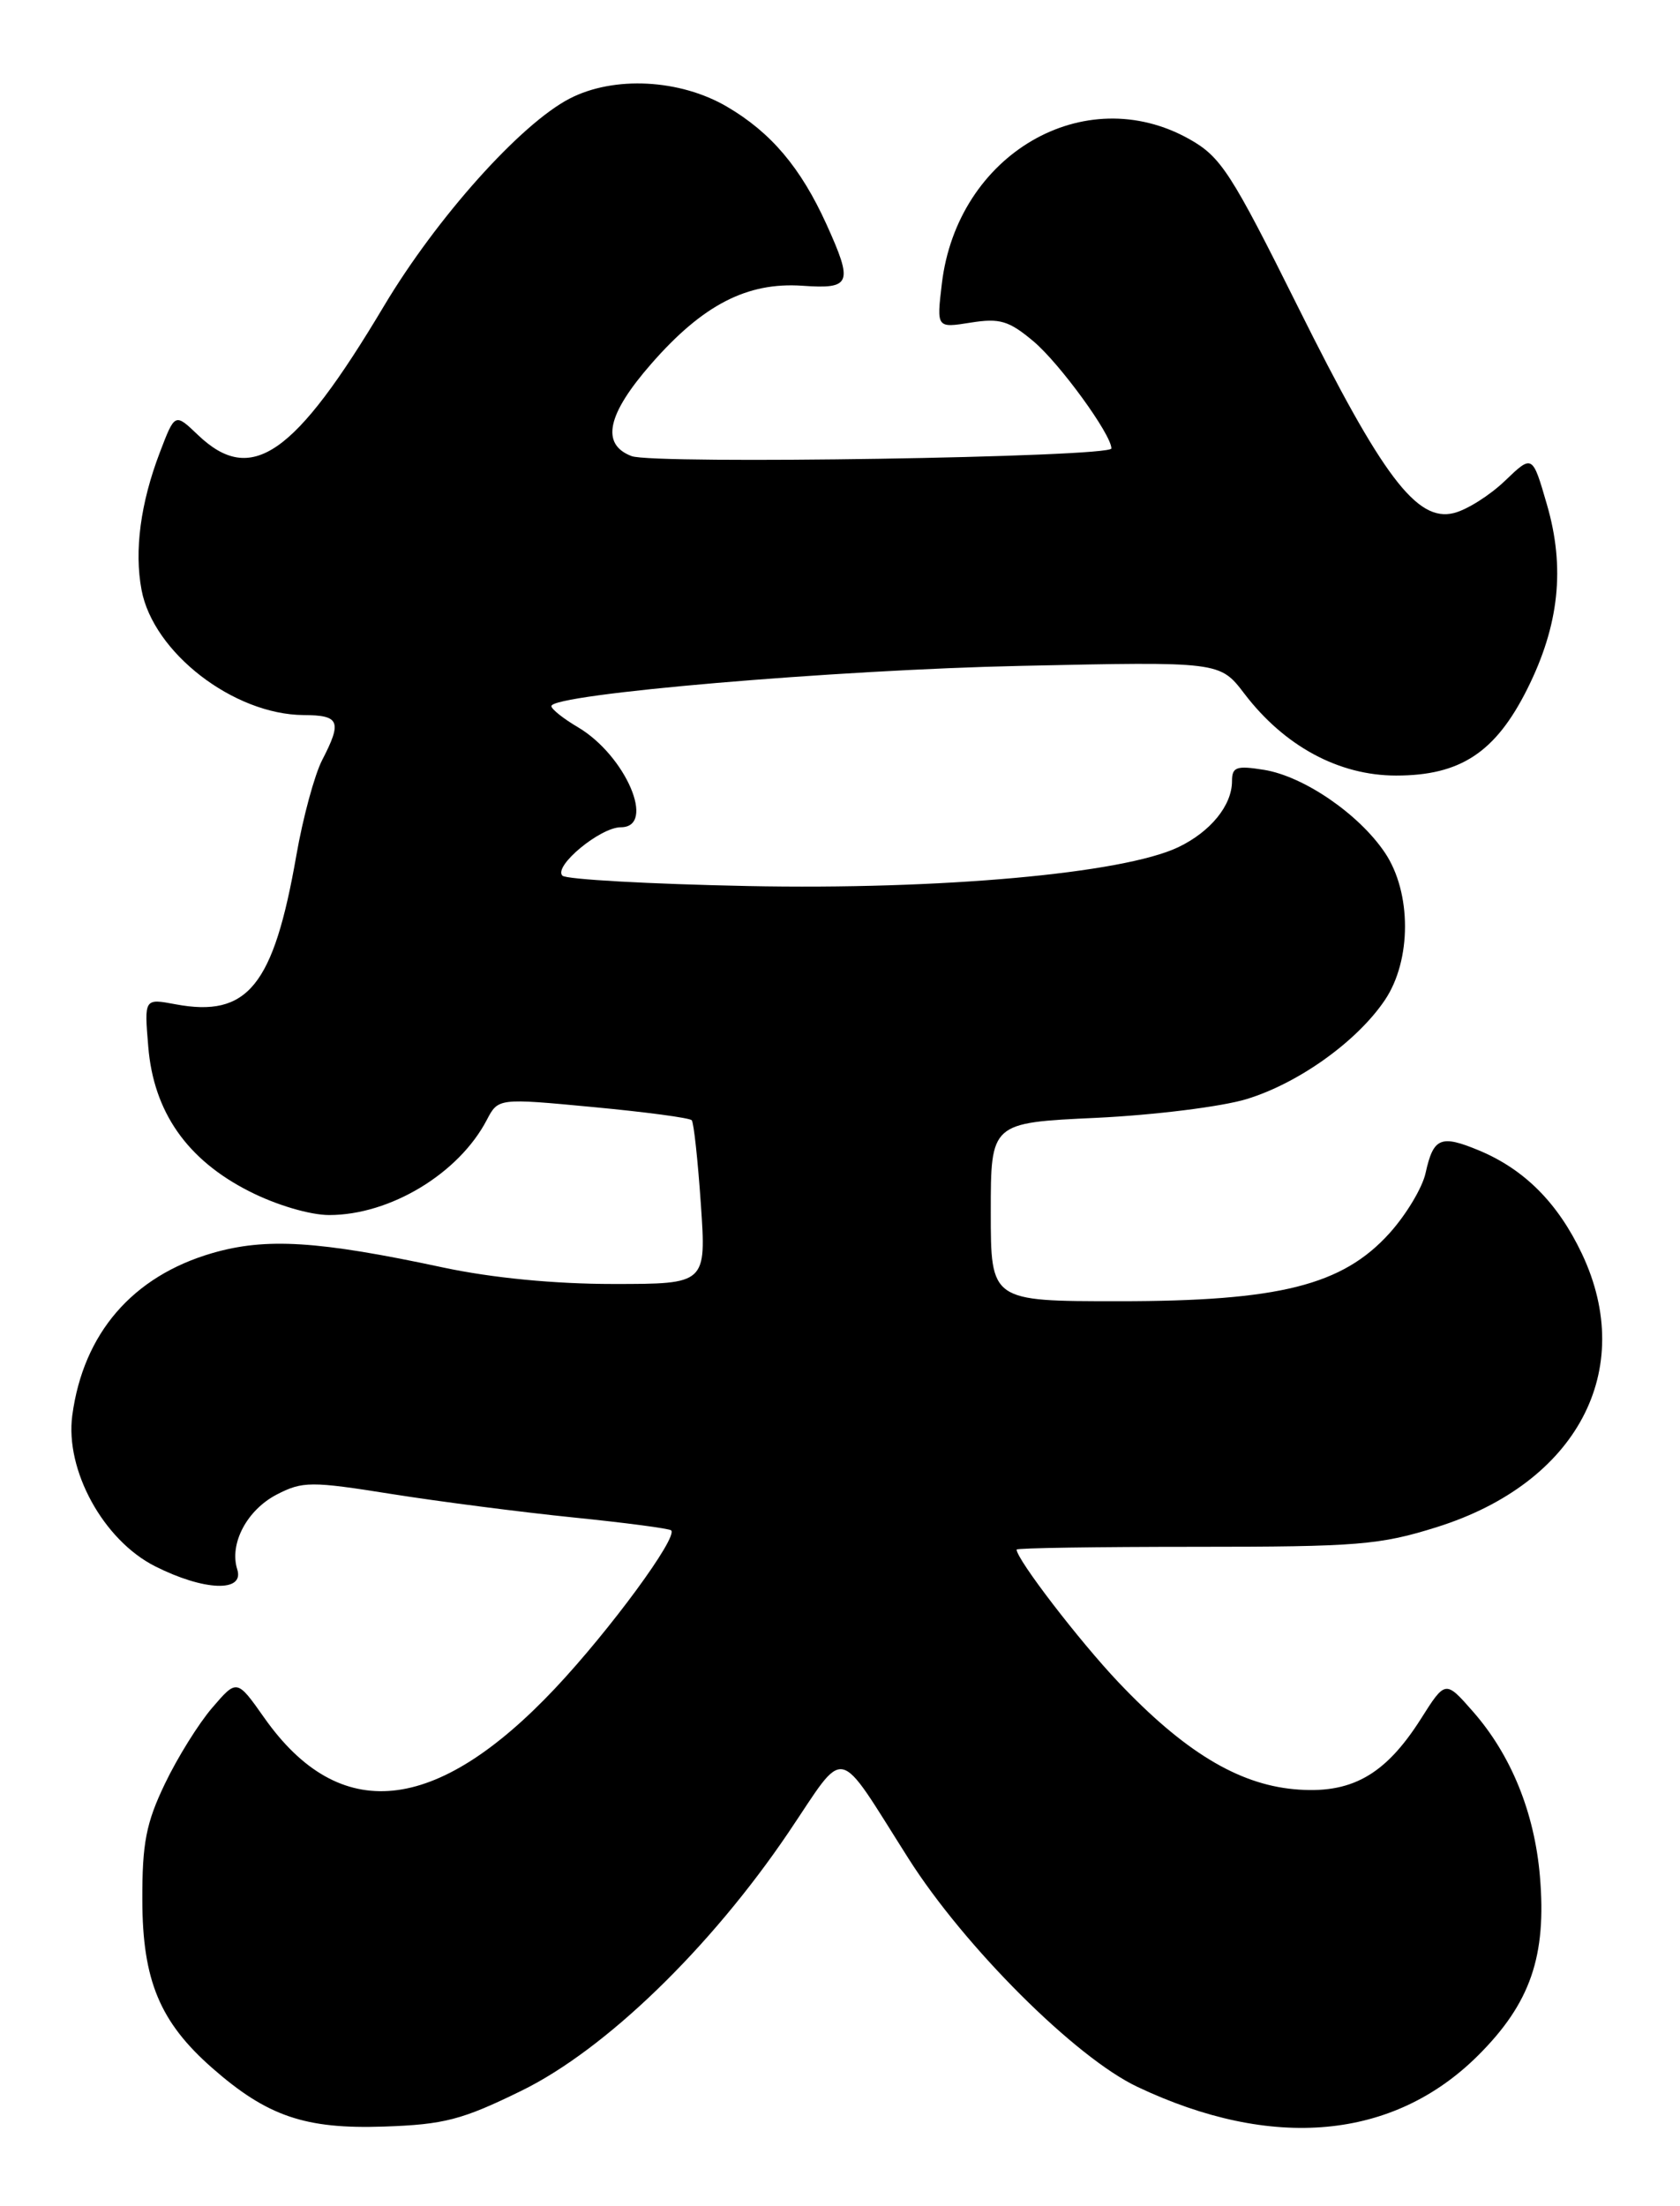 <?xml version="1.0" encoding="UTF-8" standalone="no"?>
<!DOCTYPE svg PUBLIC "-//W3C//DTD SVG 1.1//EN" "http://www.w3.org/Graphics/SVG/1.1/DTD/svg11.dtd" >
<svg xmlns="http://www.w3.org/2000/svg" xmlns:xlink="http://www.w3.org/1999/xlink" version="1.1" viewBox="0 0 195 256">
 <g >
 <path fill="currentColor"
d=" M 60.55 242.61 C 70.28 237.84 82.43 226.08 91.50 212.68 C 98.35 202.54 96.91 202.23 105.46 215.69 C 111.96 225.93 124.82 238.76 132.00 242.16 C 147.69 249.60 161.74 248.31 171.56 238.53 C 177.64 232.47 179.53 227.01 178.74 217.73 C 178.11 210.34 175.40 203.67 170.98 198.63 C 167.77 194.97 167.77 194.97 164.91 199.49 C 160.74 206.05 156.78 208.24 150.19 207.63 C 143.65 207.02 137.41 203.22 129.83 195.23 C 125.28 190.43 118.00 180.95 118.00 179.82 C 118.00 179.64 127.34 179.50 138.75 179.50 C 157.59 179.50 160.17 179.29 166.79 177.21 C 183.05 172.10 190.00 159.00 183.62 145.50 C 180.83 139.61 176.96 135.72 171.71 133.52 C 167.22 131.65 166.38 132.00 165.47 136.12 C 165.10 137.83 163.21 140.97 161.28 143.11 C 155.82 149.16 148.48 151.00 129.89 151.00 C 115.00 151.00 115.00 151.00 115.00 140.65 C 115.00 130.29 115.00 130.29 127.25 129.72 C 133.99 129.40 141.84 128.42 144.71 127.54 C 150.75 125.69 157.51 120.85 160.74 116.06 C 163.86 111.43 163.86 103.57 160.74 98.94 C 157.72 94.46 151.34 90.09 146.73 89.34 C 143.51 88.82 143.00 89.00 143.00 90.65 C 143.00 93.47 140.50 96.53 136.75 98.32 C 130.32 101.37 109.19 103.27 86.78 102.82 C 75.39 102.59 65.72 102.05 65.28 101.62 C 64.20 100.53 69.67 96.00 72.06 96.00 C 76.20 96.00 72.63 87.67 67.08 84.39 C 65.38 83.39 64.00 82.29 64.00 81.94 C 64.00 80.55 96.90 77.73 118.55 77.27 C 141.59 76.77 141.59 76.77 144.43 80.49 C 149.08 86.59 155.40 90.00 162.05 90.00 C 169.52 90.00 173.59 87.31 177.27 79.96 C 180.98 72.55 181.69 65.88 179.55 58.54 C 177.87 52.74 177.87 52.74 174.68 55.80 C 172.93 57.48 170.26 59.17 168.74 59.54 C 164.45 60.60 160.47 55.33 150.68 35.66 C 142.90 20.04 141.72 18.21 138.06 16.15 C 125.85 9.29 111.10 17.90 109.32 32.93 C 108.71 38.07 108.71 38.07 112.66 37.44 C 116.05 36.90 117.10 37.21 119.98 39.63 C 123.01 42.19 129.00 50.42 129.00 52.04 C 129.00 53.07 75.90 53.91 73.31 52.93 C 69.71 51.56 70.45 48.09 75.61 42.20 C 81.58 35.37 86.72 32.72 93.13 33.16 C 98.80 33.56 99.05 32.92 95.93 26.03 C 92.94 19.45 89.50 15.38 84.38 12.38 C 78.92 9.18 71.26 8.78 66.12 11.44 C 60.43 14.38 50.69 25.26 44.58 35.49 C 34.18 52.93 29.16 56.40 22.96 50.46 C 20.30 47.92 20.30 47.92 18.55 52.51 C 16.31 58.37 15.57 63.91 16.43 68.46 C 17.79 75.73 27.12 82.93 35.25 82.98 C 39.43 83.00 39.72 83.71 37.39 88.21 C 36.51 89.92 35.16 94.89 34.40 99.25 C 31.75 114.42 28.75 118.11 20.36 116.54 C 16.74 115.86 16.74 115.86 17.21 121.47 C 17.83 129.04 21.71 134.59 28.94 138.25 C 32.06 139.84 35.99 141.00 38.21 141.00 C 45.28 141.00 53.25 136.19 56.50 129.97 C 57.83 127.43 57.83 127.43 68.84 128.47 C 74.90 129.04 80.05 129.72 80.29 130.00 C 80.53 130.28 81.00 134.66 81.35 139.75 C 81.98 149.00 81.98 149.00 71.19 149.00 C 64.36 149.00 57.13 148.30 51.45 147.09 C 36.92 143.98 30.87 143.61 24.63 145.42 C 15.38 148.11 9.67 154.73 8.39 164.25 C 7.54 170.60 11.99 178.71 17.98 181.75 C 23.66 184.62 28.39 184.81 27.54 182.13 C 26.59 179.14 28.66 175.23 32.13 173.43 C 35.12 171.89 36.09 171.88 45.43 173.37 C 50.97 174.25 60.45 175.47 66.50 176.09 C 72.55 176.70 77.68 177.38 77.90 177.59 C 78.73 178.37 70.77 189.20 64.41 195.95 C 50.58 210.61 39.41 211.73 30.68 199.35 C 27.50 194.84 27.50 194.84 24.64 198.17 C 23.06 200.00 20.59 203.97 19.14 207.00 C 16.96 211.54 16.50 213.89 16.52 220.50 C 16.54 229.81 18.55 234.64 24.63 239.98 C 31.02 245.59 35.43 247.09 44.55 246.78 C 51.58 246.54 53.63 246.00 60.55 242.61 Z "/>
</g>
</svg>